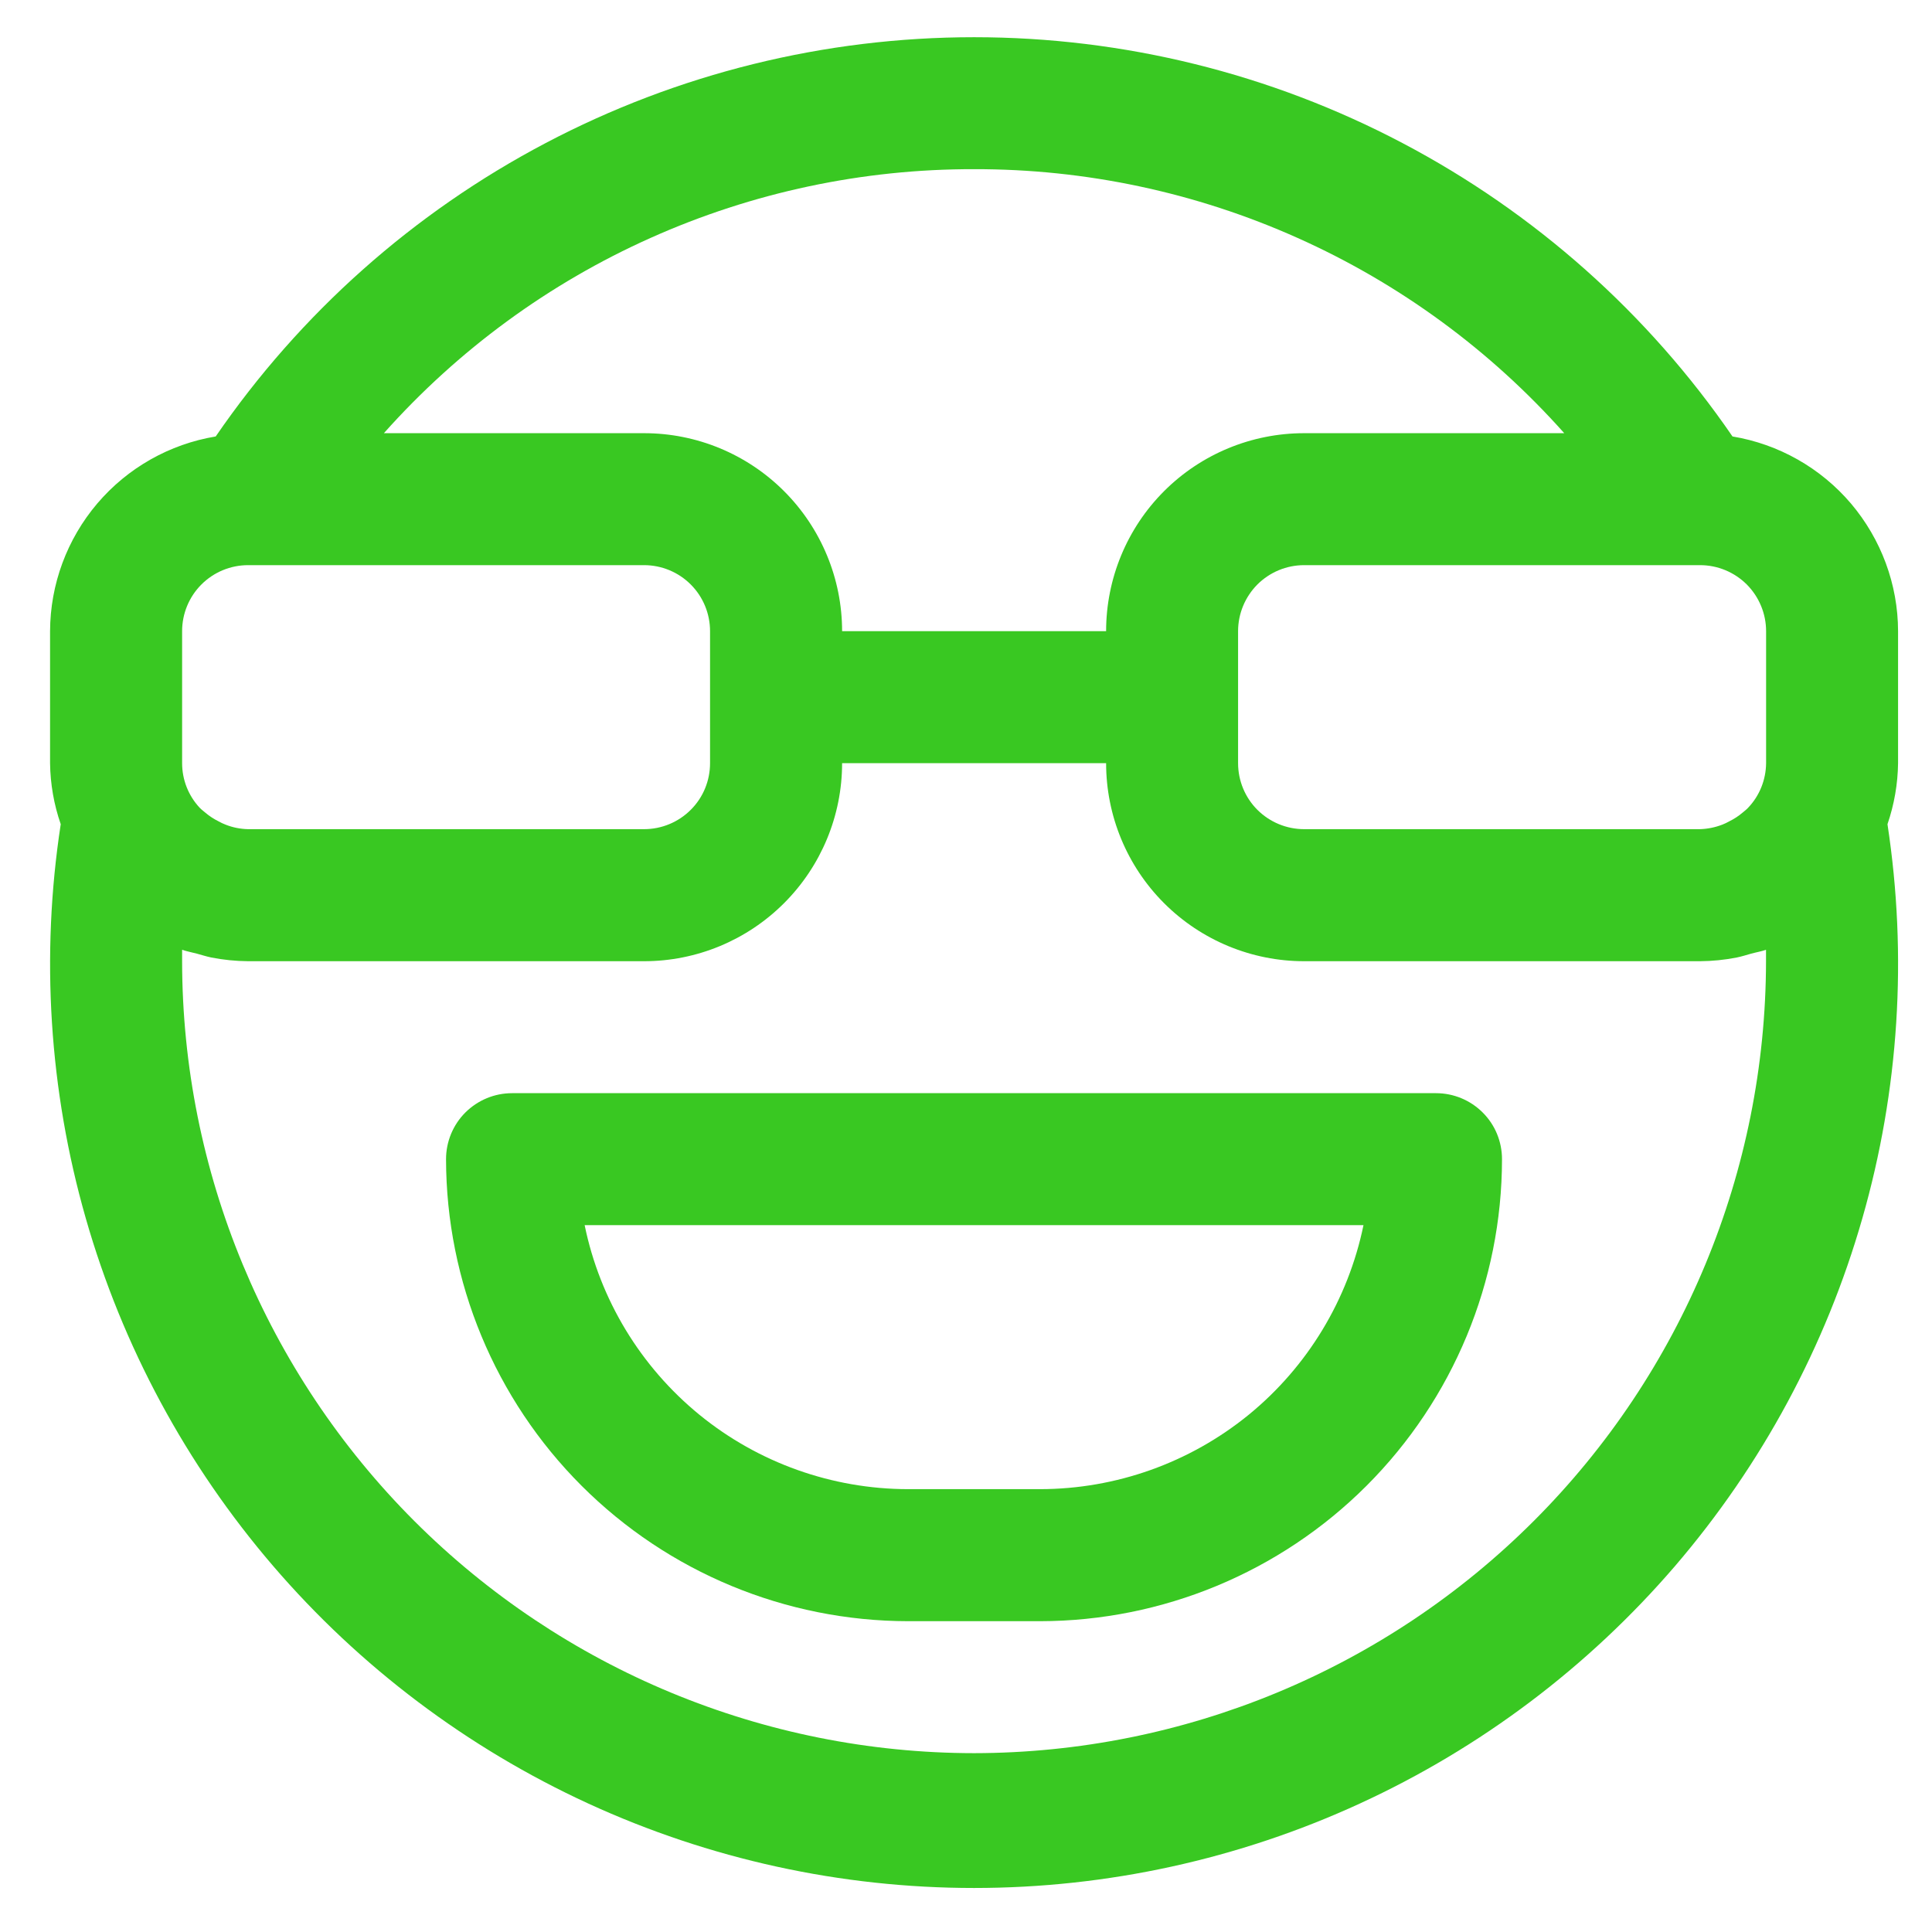<svg width="23" height="23" viewBox="0 0 23 23" fill="none" xmlns="http://www.w3.org/2000/svg">
<path d="M17.096 13.014H6.096C5.887 13.014 5.688 13.097 5.54 13.244C5.393 13.391 5.31 13.591 5.31 13.8C5.312 15.258 5.892 16.656 6.923 17.687C7.954 18.718 9.352 19.298 10.81 19.3H12.382C13.84 19.298 15.238 18.718 16.269 17.687C17.3 16.656 17.88 15.258 17.881 13.8C17.881 13.591 17.799 13.391 17.651 13.244C17.504 13.097 17.304 13.014 17.096 13.014ZM12.382 17.728H10.81C9.905 17.727 9.027 17.414 8.326 16.842C7.625 16.269 7.142 15.472 6.96 14.585H16.232C16.049 15.472 15.567 16.269 14.866 16.842C14.164 17.414 13.287 17.727 12.382 17.728Z" fill="#39C822"/>
<path d="M22.596 7.514C22.595 6.957 22.395 6.419 22.035 5.994C21.674 5.57 21.174 5.287 20.625 5.196C19.619 3.73 18.271 2.532 16.698 1.704C15.125 0.875 13.374 0.443 11.596 0.443C9.819 0.443 8.068 0.875 6.494 1.704C4.921 2.532 3.574 3.73 2.568 5.196C2.018 5.287 1.519 5.57 1.158 5.994C0.797 6.419 0.598 6.957 0.596 7.514V9.085C0.599 9.333 0.642 9.578 0.723 9.812C0.483 11.379 0.585 12.979 1.021 14.503C1.457 16.027 2.218 17.439 3.251 18.642C4.283 19.844 5.564 20.809 7.004 21.471C8.445 22.133 10.011 22.476 11.596 22.476C13.181 22.476 14.748 22.133 16.188 21.471C17.629 20.809 18.909 19.844 19.942 18.642C20.974 17.439 21.735 16.027 22.171 14.503C22.608 12.979 22.709 11.379 22.47 9.812C22.55 9.578 22.593 9.333 22.596 9.085V7.514ZM21.025 9.085C21.023 9.284 20.947 9.474 20.81 9.617C20.79 9.639 20.766 9.656 20.744 9.675C20.696 9.716 20.643 9.75 20.586 9.778C20.56 9.793 20.532 9.806 20.504 9.817C20.419 9.85 20.33 9.868 20.239 9.871H15.525C15.316 9.871 15.117 9.788 14.969 9.641C14.822 9.494 14.739 9.294 14.739 9.085V7.514C14.739 7.306 14.822 7.106 14.969 6.958C15.117 6.811 15.316 6.728 15.525 6.728H20.239C20.448 6.728 20.647 6.811 20.795 6.958C20.942 7.106 21.025 7.306 21.025 7.514V9.085ZM11.596 2.014C12.923 2.011 14.235 2.29 15.446 2.832C16.657 3.373 17.74 4.166 18.622 5.157H15.525C14.9 5.157 14.3 5.405 13.858 5.847C13.416 6.289 13.168 6.889 13.168 7.514H10.025C10.025 6.889 9.776 6.289 9.334 5.847C8.892 5.405 8.293 5.157 7.668 5.157H4.57C5.453 4.166 6.535 3.373 7.746 2.832C8.957 2.29 10.27 2.011 11.596 2.014ZM2.168 7.514C2.168 7.306 2.25 7.106 2.398 6.958C2.545 6.811 2.745 6.728 2.953 6.728H7.668C7.876 6.728 8.076 6.811 8.223 6.958C8.371 7.106 8.453 7.306 8.453 7.514V9.085C8.453 9.294 8.371 9.494 8.223 9.641C8.076 9.788 7.876 9.871 7.668 9.871H2.953C2.861 9.869 2.77 9.851 2.685 9.817C2.656 9.806 2.629 9.793 2.602 9.778C2.546 9.75 2.493 9.716 2.445 9.675C2.423 9.656 2.399 9.639 2.378 9.617C2.243 9.473 2.168 9.283 2.168 9.085V7.514ZM11.596 20.871C9.096 20.869 6.7 19.874 4.932 18.107C3.165 16.339 2.17 13.942 2.168 11.443C2.168 11.397 2.168 11.351 2.168 11.307C2.225 11.327 2.285 11.337 2.344 11.353C2.403 11.369 2.458 11.387 2.516 11.399C2.66 11.427 2.807 11.442 2.953 11.443H7.668C8.293 11.443 8.892 11.194 9.334 10.752C9.776 10.31 10.025 9.711 10.025 9.085H13.168C13.168 9.711 13.416 10.31 13.858 10.752C14.3 11.194 14.9 11.443 15.525 11.443H20.239C20.386 11.442 20.532 11.427 20.675 11.399C20.734 11.387 20.79 11.369 20.847 11.353C20.905 11.337 20.967 11.327 21.024 11.307C21.024 11.351 21.024 11.397 21.024 11.443C21.021 13.942 20.027 16.339 18.26 18.106C16.492 19.874 14.096 20.868 11.596 20.871Z" fill="#39C822"/>
</svg>
